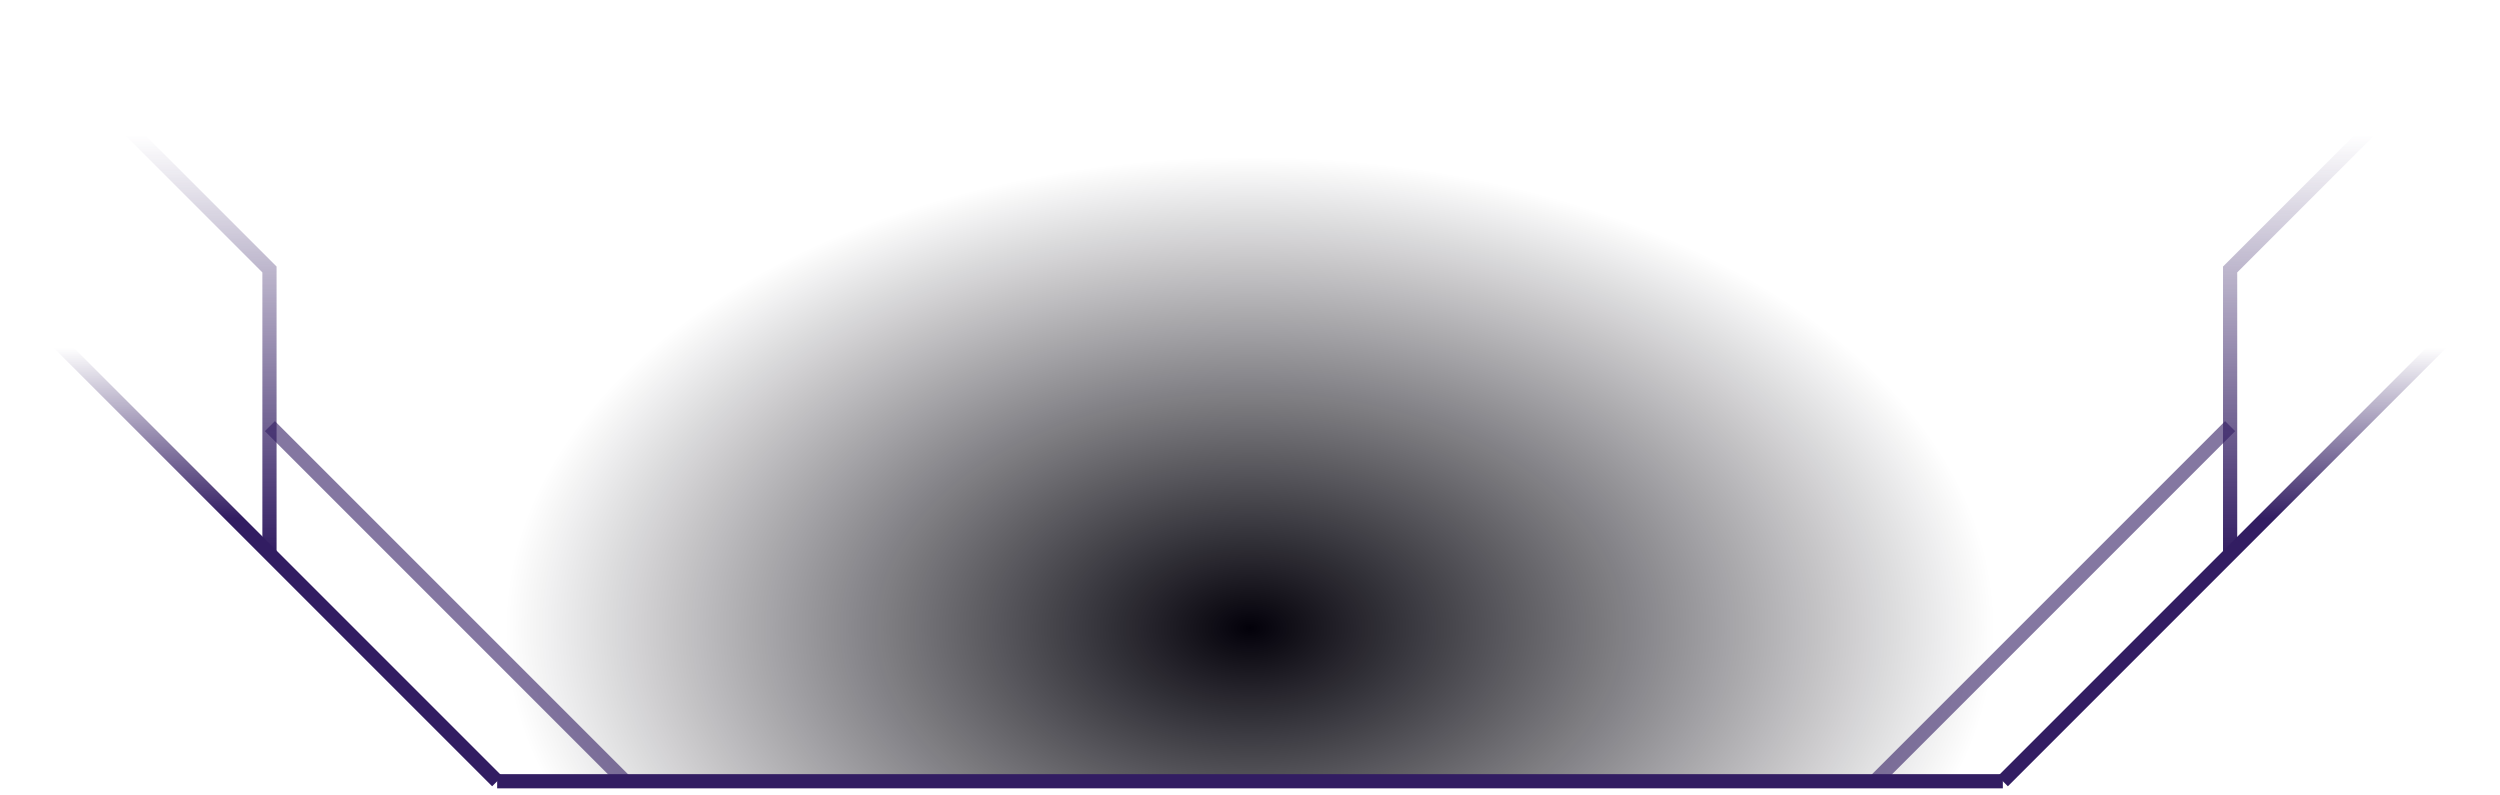 <svg width="78%" viewBox="0 0 176 56" fill="none" xmlns="http://www.w3.org/2000/svg"><defs><radialGradient id="___SVG_ID__172__0___" cx="0" cy="0" r="1" gradientUnits="userSpaceOnUse" gradientTransform="translate(88 44.25) rotate(90) scale(33.25 52.25)"><stop stop-color="#03010A"></stop><stop offset="1" stop-color="#03010A" stop-opacity="0"></stop></radialGradient><linearGradient id="___SVG_ID__172__1___" x1="88" y1="24.5" x2="88" y2="36.5" gradientUnits="userSpaceOnUse"><stop stop-color="#321D62" stop-opacity="0"></stop><stop offset="1" stop-color="#321D62"></stop></linearGradient><linearGradient id="___SVG_ID__172__2___" x1="88" y1="24.5" x2="88" y2="36.5" gradientUnits="userSpaceOnUse"><stop stop-color="#321D62" stop-opacity="0"></stop><stop offset="1" stop-color="#321D62"></stop></linearGradient><linearGradient id="___SVG_ID__172__3___" x1="17.471" y1="9.5" x2="17.471" y2="39" gradientUnits="userSpaceOnUse"><stop stop-color="#321D62" stop-opacity="0"></stop><stop offset="1" stop-color="#321D62"></stop></linearGradient><linearGradient id="___SVG_ID__172__4___" x1="88" y1="24.5" x2="88" y2="36.5" gradientUnits="userSpaceOnUse"><stop stop-color="#321D62" stop-opacity="0"></stop><stop offset="1" stop-color="#321D62"></stop></linearGradient><linearGradient id="___SVG_ID__172__5___" x1="158.5" y1="9.5" x2="158.5" y2="39" gradientUnits="userSpaceOnUse"><stop stop-color="#321D62" stop-opacity="0"></stop><stop offset="1" stop-color="#321D62"></stop></linearGradient><radialGradient id="___SVG_ID__172__6___" cx="0" cy="0" r="1" gradientUnits="userSpaceOnUse" gradientTransform="translate(72.5 41) rotate(90) scale(8 12)"><stop stop-color="#C7D7F7"></stop><stop offset="1" stop-color="#C7D7F7" stop-opacity="0"></stop></radialGradient><radialGradient id="___SVG_ID__172__7___" cx="0" cy="0" r="1" gradientUnits="userSpaceOnUse" gradientTransform="translate(104.5 41) rotate(90) scale(8 12)"><stop stop-color="#F1D55E"></stop><stop offset="1" stop-color="#F1D55E" stop-opacity="0"></stop></radialGradient></defs><path d="M35 55H141L175 21V1H1V21L35 55Z" fill="url(#___SVG_ID__172__0___)"></path><path d="M35 55H141" stroke="url(#___SVG_ID__172__1___)"></path><path d="M35 55L1 21" stroke="url(#___SVG_ID__172__2___)"></path><path d="M19 30L44 55" stroke="#321D62" stroke-opacity="0.6"></path><path d="M1 1L18.971 18.971V39" stroke="url(#___SVG_ID__172__3___)"></path><path d="M141 55L175 21" stroke="url(#___SVG_ID__172__4___)"></path><path d="M157 30L132 55" stroke="#321D62" stroke-opacity="0.6"></path><path d="M174.971 1L157 18.971V39" stroke="url(#___SVG_ID__172__5___)"></path></svg>